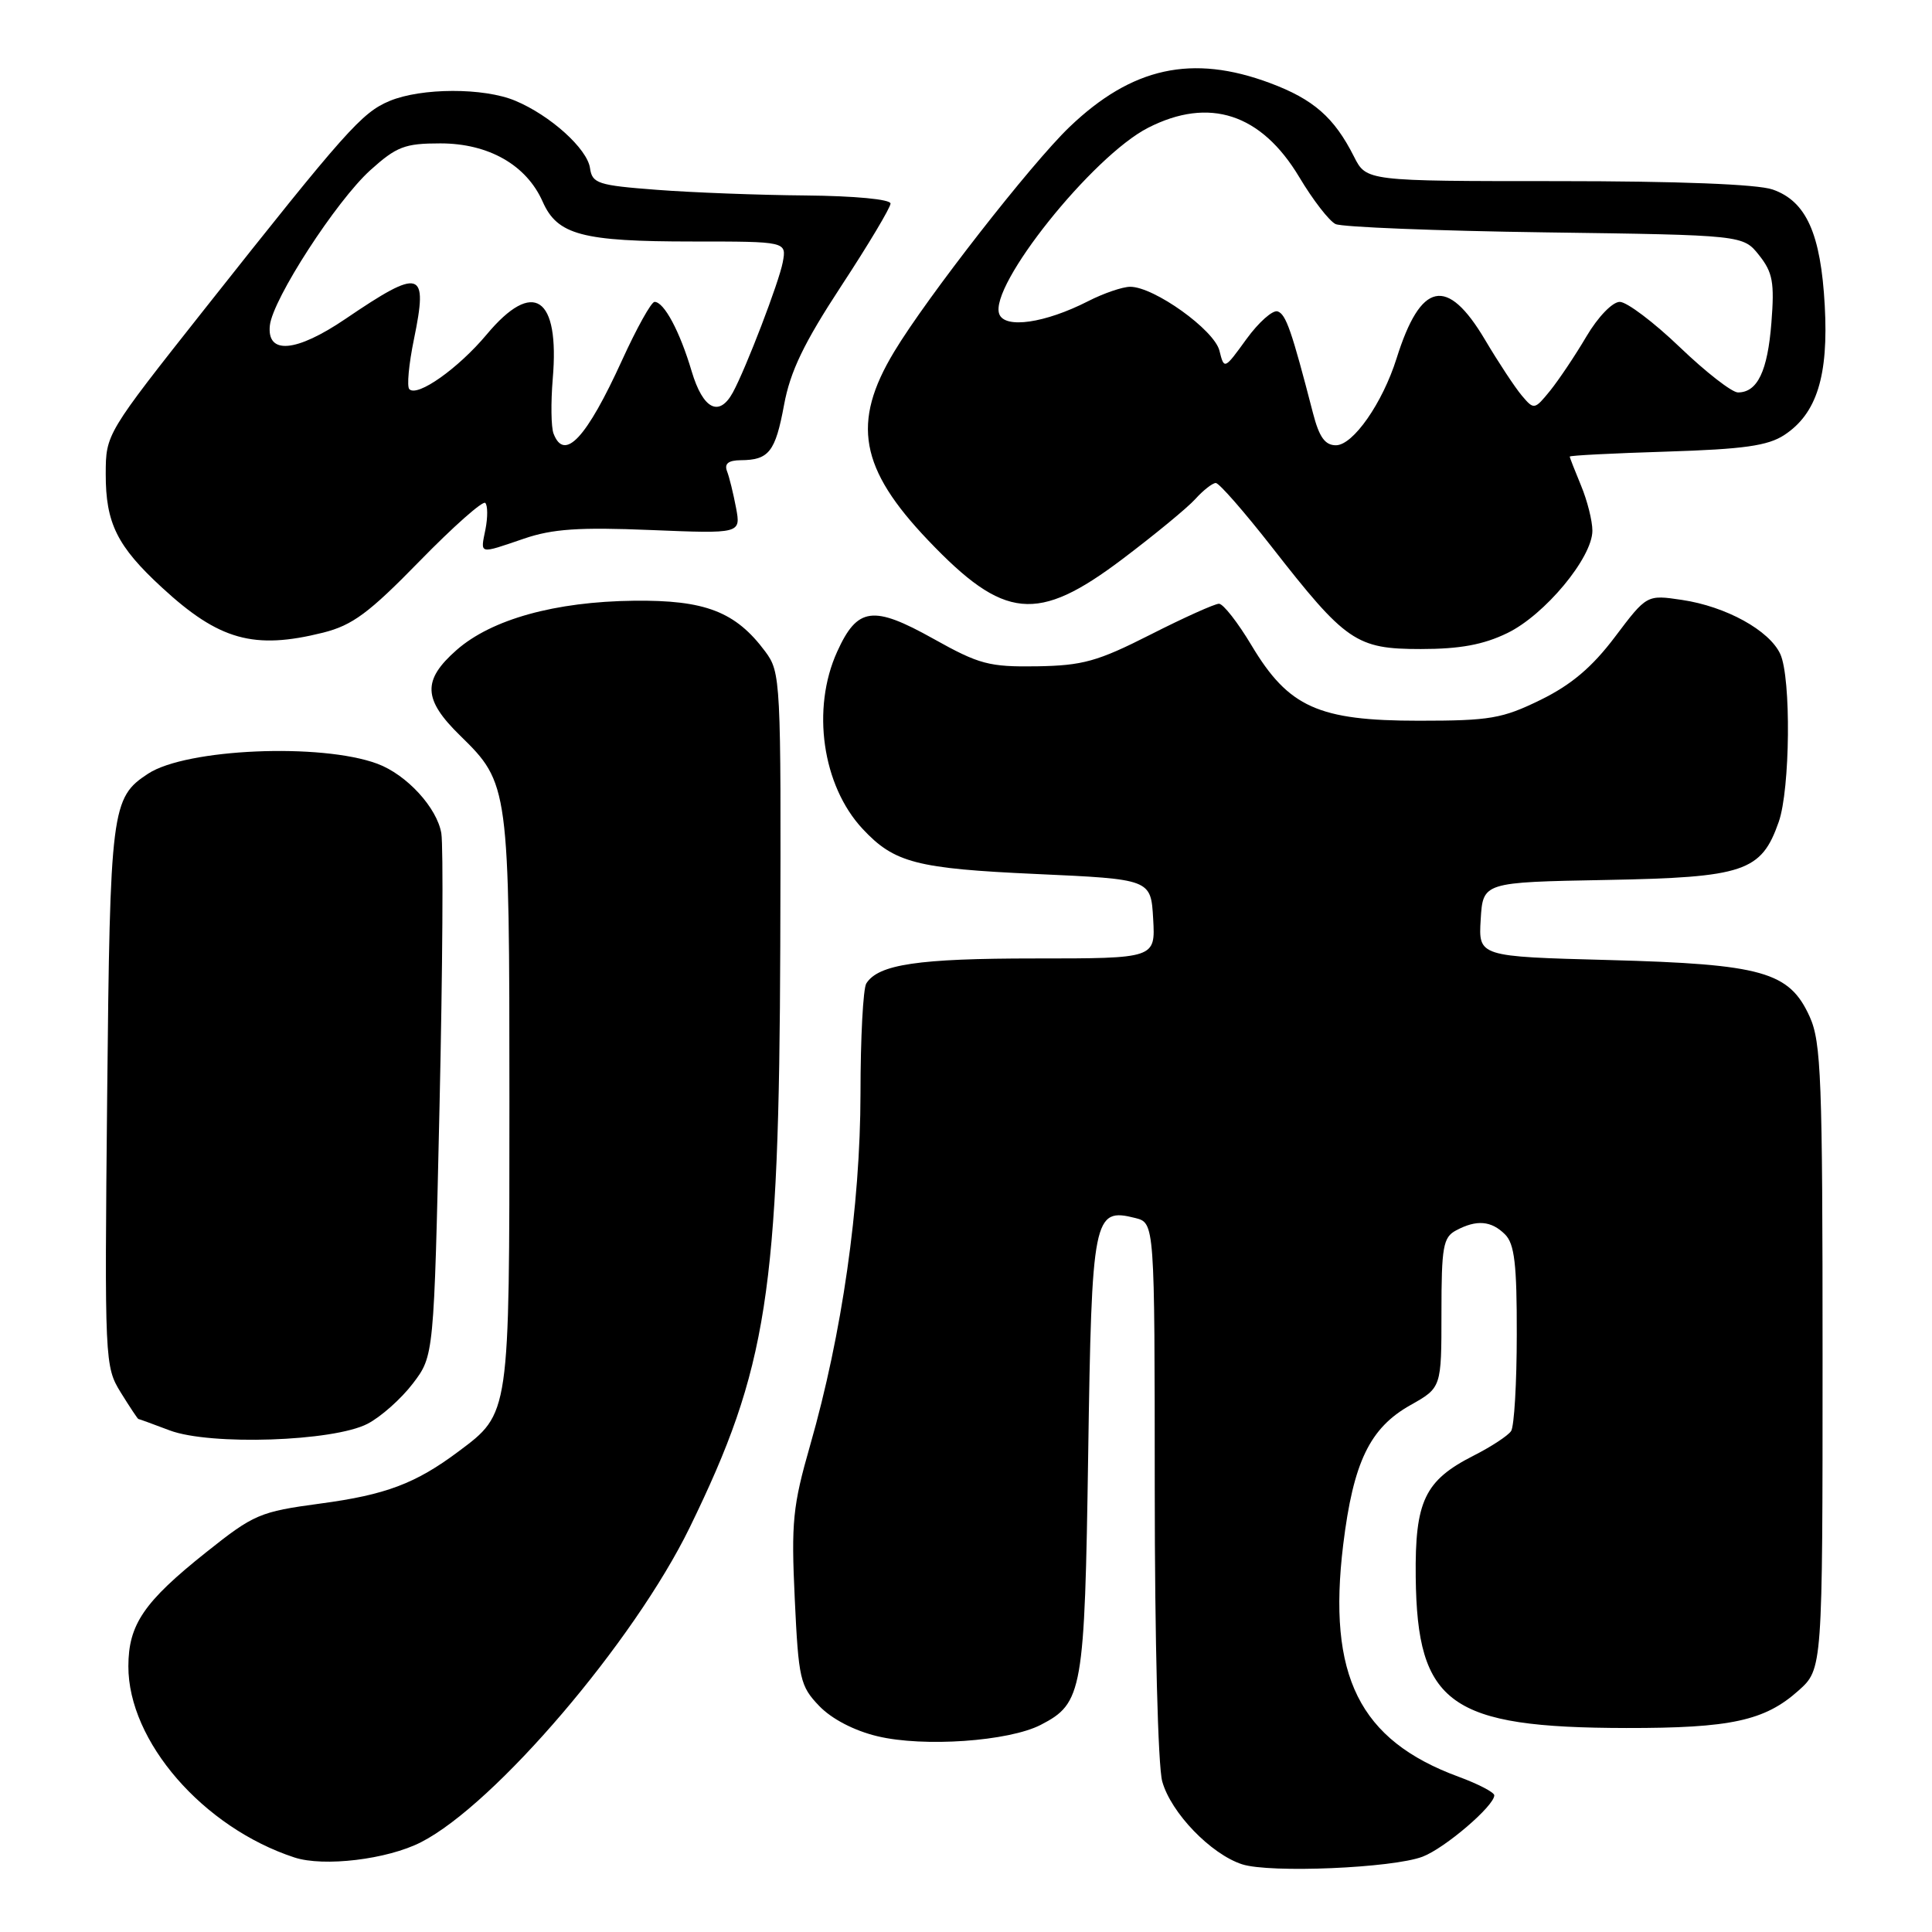 <?xml version="1.0" encoding="UTF-8" standalone="no"?>
<!DOCTYPE svg PUBLIC "-//W3C//DTD SVG 1.1//EN" "http://www.w3.org/Graphics/SVG/1.1/DTD/svg11.dtd" >
<svg xmlns="http://www.w3.org/2000/svg" xmlns:xlink="http://www.w3.org/1999/xlink" version="1.1" viewBox="0 0 256 256">
 <g >
 <path fill="currentColor"
d=" M 188.50 246.02 C 191.46 244.89 198.00 239.29 198.00 237.89 C 198.00 237.49 195.86 236.38 193.25 235.42 C 180.11 230.58 175.87 222.06 177.98 204.69 C 179.32 193.74 181.50 189.21 186.90 186.18 C 191.00 183.87 191.00 183.87 191.00 173.97 C 191.00 165.21 191.22 163.95 192.93 163.04 C 195.65 161.58 197.60 161.74 199.43 163.57 C 200.68 164.82 201.00 167.52 200.98 176.82 C 200.98 183.24 200.64 189.00 200.23 189.62 C 199.83 190.23 197.59 191.70 195.26 192.88 C 188.78 196.17 187.48 198.89 187.59 208.96 C 187.78 225.83 192.11 228.93 215.50 228.97 C 229.32 228.99 233.84 228.01 238.30 224.02 C 241.50 221.16 241.50 221.16 241.50 179.83 C 241.50 142.94 241.32 138.09 239.79 134.71 C 237.09 128.76 233.56 127.76 213.20 127.21 C 195.90 126.75 195.90 126.75 196.20 121.83 C 196.50 116.90 196.50 116.90 212.82 116.60 C 231.13 116.26 233.38 115.50 235.69 108.91 C 237.21 104.57 237.35 89.86 235.90 86.67 C 234.46 83.53 228.71 80.36 222.86 79.49 C 218.21 78.80 218.21 78.80 214.00 84.38 C 210.97 88.40 208.22 90.73 204.15 92.73 C 199.06 95.22 197.45 95.50 188.00 95.50 C 174.70 95.50 170.74 93.72 165.83 85.51 C 164.02 82.48 162.08 80.00 161.52 80.00 C 160.96 80.00 156.87 81.84 152.44 84.09 C 145.42 87.65 143.47 88.19 137.38 88.29 C 131.06 88.38 129.76 88.04 123.68 84.64 C 115.68 80.17 113.61 80.44 110.93 86.35 C 107.49 93.91 108.96 104.11 114.30 109.83 C 118.50 114.33 121.42 115.09 137.32 115.81 C 152.50 116.50 152.50 116.50 152.80 121.75 C 153.10 127.00 153.10 127.00 137.12 127.00 C 121.68 127.00 116.39 127.78 114.79 130.31 C 114.37 130.97 114.02 137.53 114.02 144.89 C 114.00 159.81 111.57 176.77 107.35 191.50 C 105.04 199.56 104.83 201.68 105.31 211.87 C 105.81 222.49 106.02 223.41 108.54 226.04 C 110.20 227.77 113.17 229.32 116.26 230.06 C 122.37 231.53 133.67 230.74 137.91 228.55 C 143.46 225.68 143.72 224.17 144.19 192.73 C 144.66 161.14 144.89 160.00 150.42 161.39 C 153.00 162.04 153.00 162.04 153.01 197.27 C 153.01 217.30 153.44 234.03 154.00 236.04 C 155.15 240.20 160.45 245.69 164.59 247.03 C 168.28 248.22 184.54 247.53 188.50 246.02 Z  M 55.79 244.10 C 65.58 239.11 84.02 217.51 91.39 202.40 C 101.68 181.30 103.24 171.30 103.39 125.33 C 103.50 90.04 103.45 89.10 101.40 86.33 C 97.47 81.05 93.44 79.49 84.00 79.60 C 73.55 79.72 65.14 82.06 60.50 86.13 C 55.94 90.14 56.05 92.67 60.98 97.48 C 67.44 103.79 67.50 104.22 67.50 146.00 C 67.50 187.62 67.56 187.24 60.75 192.33 C 55.07 196.58 51.12 198.07 42.44 199.23 C 34.42 200.31 33.65 200.64 27.31 205.69 C 19.06 212.26 17.02 215.26 17.01 220.79 C 16.99 230.73 26.90 242.15 39.00 246.12 C 42.88 247.40 51.32 246.39 55.79 244.10 Z  M 48.70 188.66 C 50.46 187.75 53.16 185.35 54.70 183.33 C 57.50 179.66 57.50 179.66 58.24 146.58 C 58.65 128.39 58.75 112.12 58.48 110.43 C 57.92 107.04 53.89 102.64 50.00 101.20 C 42.55 98.43 24.67 99.20 19.62 102.52 C 14.76 105.70 14.58 107.14 14.20 145.26 C 13.85 180.45 13.88 181.07 16.00 184.51 C 17.19 186.43 18.24 188.01 18.33 188.02 C 18.42 188.02 20.30 188.71 22.50 189.54 C 27.86 191.55 44.17 191.01 48.70 188.66 Z  M 199.72 83.89 C 204.69 81.49 211.00 73.89 211.00 70.32 C 211.00 69.01 210.32 66.32 209.50 64.35 C 208.68 62.37 208.00 60.64 208.00 60.50 C 208.00 60.35 213.78 60.06 220.84 59.84 C 231.04 59.52 234.25 59.07 236.43 57.64 C 240.73 54.82 242.30 49.81 241.79 40.51 C 241.27 30.96 239.34 26.66 234.88 25.11 C 232.88 24.41 222.33 24.00 206.38 24.00 C 181.05 24.00 181.05 24.00 179.41 20.75 C 176.79 15.56 174.05 13.16 168.30 11.01 C 157.97 7.15 149.98 8.90 141.69 16.85 C 136.61 21.73 122.80 39.42 118.48 46.61 C 112.81 56.01 113.91 62.08 123.00 71.61 C 133.06 82.16 137.44 82.59 148.69 74.11 C 152.98 70.87 157.36 67.27 158.40 66.11 C 159.45 64.95 160.67 64.00 161.10 64.00 C 161.54 64.00 164.86 67.80 168.49 72.44 C 178.34 85.06 179.70 86.00 188.26 86.00 C 193.44 86.00 196.55 85.43 199.72 83.89 Z  M 42.81 83.83 C 46.70 82.85 48.88 81.24 55.60 74.35 C 60.06 69.78 63.98 66.31 64.30 66.64 C 64.63 66.97 64.64 68.53 64.33 70.12 C 63.65 73.51 63.36 73.44 69.44 71.37 C 73.21 70.08 76.76 69.84 86.20 70.23 C 98.17 70.72 98.17 70.72 97.53 67.29 C 97.17 65.40 96.64 63.21 96.33 62.43 C 95.96 61.44 96.51 61.00 98.14 60.98 C 101.89 60.96 102.74 59.87 103.89 53.66 C 104.71 49.21 106.51 45.47 111.48 37.88 C 115.07 32.41 118.00 27.50 118.00 26.97 C 118.00 26.41 113.25 25.96 106.75 25.90 C 100.56 25.85 91.67 25.51 87.00 25.15 C 79.22 24.56 78.47 24.31 78.18 22.28 C 77.82 19.71 72.92 15.29 68.28 13.35 C 64.12 11.60 55.84 11.62 51.62 13.38 C 47.94 14.92 45.83 17.29 27.07 41.00 C 14.06 57.45 14.02 57.52 14.01 62.80 C 14.00 69.32 15.51 72.38 21.48 77.87 C 29.03 84.83 33.64 86.12 42.81 83.83 Z  M 173.98 54.75 C 171.15 43.81 170.40 41.63 169.29 41.26 C 168.64 41.05 166.78 42.70 165.16 44.93 C 162.23 48.98 162.21 48.99 161.58 46.46 C 160.89 43.71 152.92 38.00 149.76 38.00 C 148.75 38.00 146.23 38.86 144.16 39.92 C 138.47 42.82 133.16 43.59 132.41 41.62 C 130.99 37.92 144.75 20.70 152.13 16.93 C 160.23 12.80 167.12 15.05 172.16 23.47 C 173.96 26.49 176.13 29.29 176.97 29.69 C 177.81 30.09 190.31 30.59 204.74 30.79 C 230.97 31.15 230.97 31.15 233.09 33.82 C 234.90 36.10 235.14 37.43 234.72 42.76 C 234.22 49.18 232.87 52.00 230.29 52.00 C 229.49 52.00 226.02 49.30 222.58 46.00 C 219.14 42.70 215.56 40.00 214.63 40.00 C 213.66 40.00 211.74 41.99 210.21 44.58 C 208.72 47.11 206.55 50.34 205.40 51.77 C 203.33 54.31 203.26 54.32 201.66 52.43 C 200.76 51.37 198.55 48.02 196.76 45.00 C 191.74 36.55 188.25 37.30 185.05 47.50 C 183.19 53.41 179.29 59.00 177.02 59.00 C 175.57 59.00 174.80 57.92 173.98 54.75 Z  M 73.35 57.46 C 73.02 56.62 72.98 53.36 73.24 50.21 C 74.18 39.28 70.67 36.92 64.49 44.32 C 60.72 48.82 55.31 52.65 54.24 51.57 C 53.89 51.23 54.17 48.25 54.85 44.95 C 56.75 35.73 55.80 35.45 45.77 42.26 C 39.22 46.70 35.33 47.03 35.76 43.11 C 36.15 39.61 44.54 26.65 49.07 22.55 C 52.55 19.42 53.63 19.00 58.35 19.00 C 64.74 19.00 69.76 21.86 71.91 26.73 C 73.86 31.13 77.13 32.00 91.76 32.00 C 104.23 32.00 104.23 32.00 103.72 34.75 C 103.23 37.37 98.84 48.82 97.11 52.00 C 95.29 55.33 93.15 54.23 91.65 49.20 C 90.08 43.90 87.99 40.00 86.73 40.00 C 86.30 40.00 84.37 43.47 82.43 47.72 C 77.71 58.07 74.79 61.21 73.35 57.46 Z "/>
</g>
</svg>